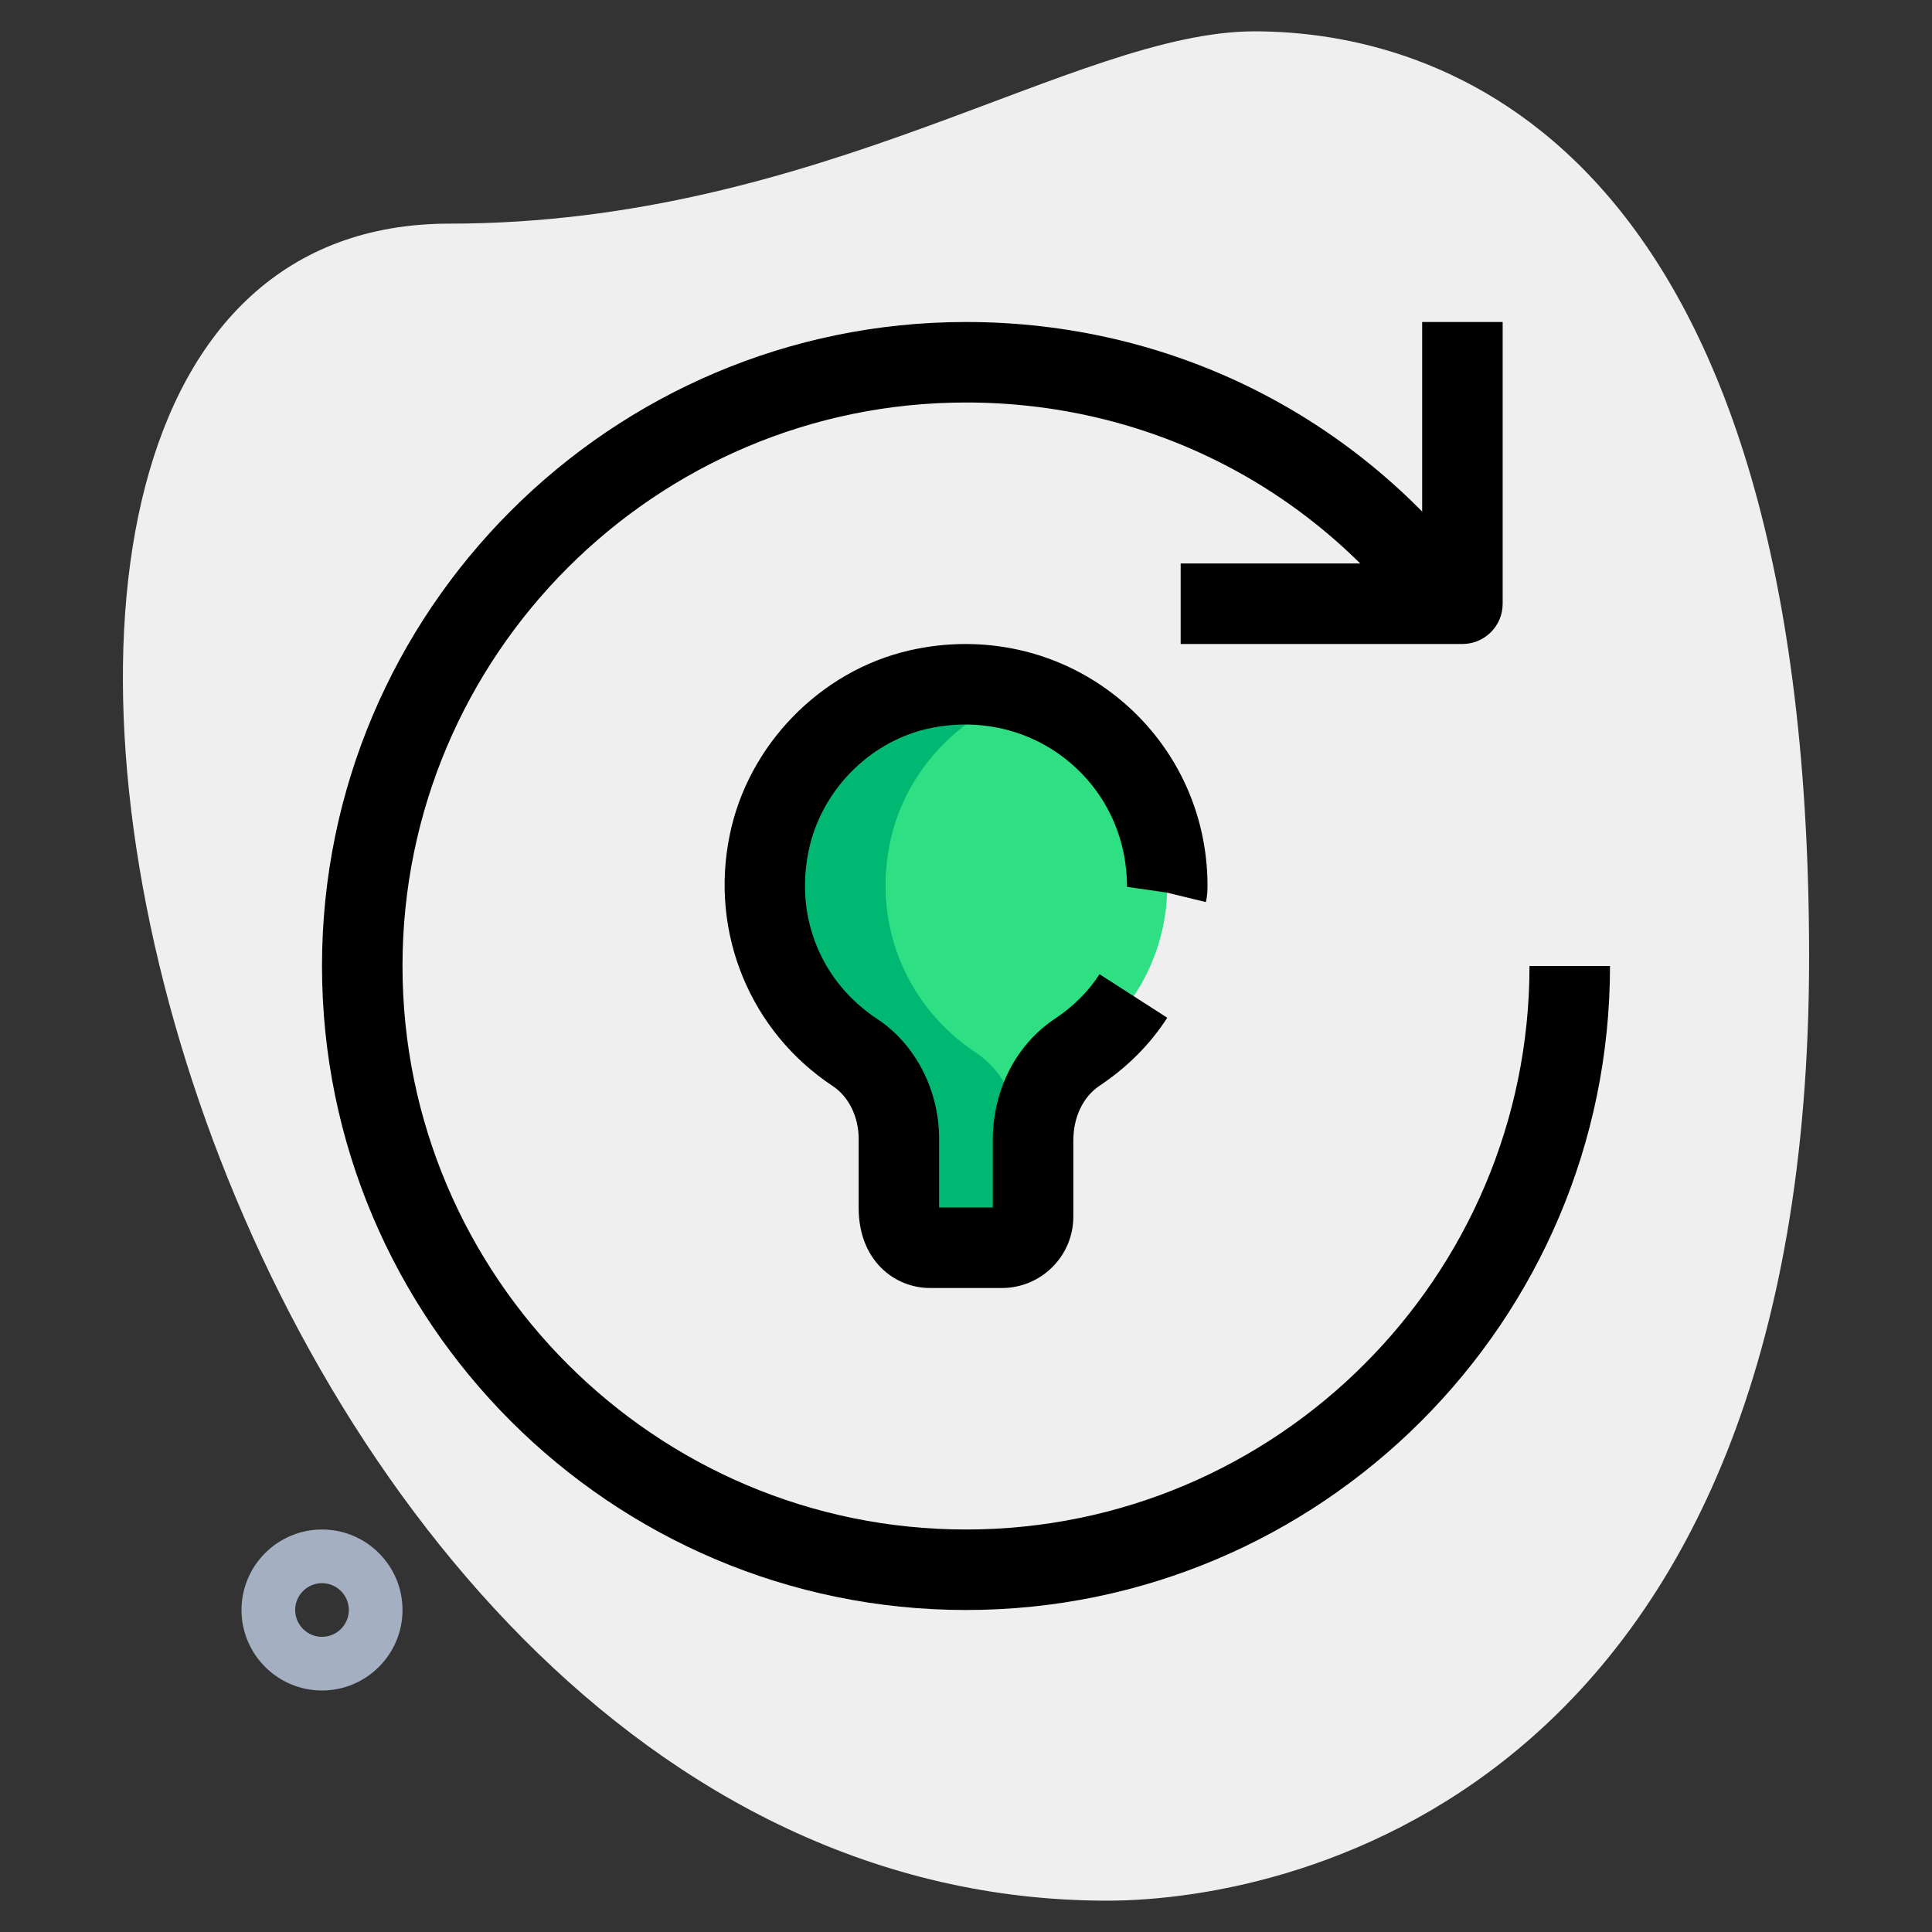 <svg id="line" enable-background="new 0 0 36 36" height="512" viewBox="0 0 36 36" width="512" xmlns="http://www.w3.org/2000/svg"><rect x="0" y="0" width="36" height="36" fill="#333333" stroke="none"/><g><path d="m8.377 4.167c6.917 0 11.667-3.583 15-3.583s10.333 1.916 10.333 17.249-9.417 17.583-13.083 17.583c-17.167.001-24.5-31.249-12.25-31.249z" fill="#efefef"/></g><g><path d="m6 31.5c-.827 0-1.5-.673-1.5-1.5s.673-1.5 1.5-1.5 1.5.673 1.5 1.5-.673 1.5-1.5 1.5zm0-2c-.275 0-.5.225-.5.5s.225.5.5.5.5-.225.5-.5-.225-.5-.5-.5z" fill="#a4afc1"/></g><g><path d="m21.75 16.5c0-2.362-2.184-4.214-4.643-3.647-1.386.32-2.495 1.47-2.778 2.864-.329 1.621.391 3.094 1.599 3.893.532.352.821.975.821 1.613v1.285c0 .488.258.741.577.741h1.346c.319 0 .577-.258.577-.577v-1.425c0-.644.281-1.281.818-1.636 1.013-.667 1.683-1.807 1.683-3.111z" fill="#2fdf84"/></g><g><path d="m19 22.509v-1.285c0-.638-.289-1.261-.821-1.613-1.208-.8-1.928-2.272-1.599-3.893.265-1.305 1.257-2.387 2.519-2.783-.614-.189-1.287-.243-1.991-.081-1.386.32-2.495 1.47-2.778 2.864-.329 1.621.391 3.094 1.599 3.893.532.352.821.975.821 1.613v1.285c0 .488.258.741.577.741h1.346c.195 0 .358-.103.463-.25-.081-.122-.136-.28-.136-.491z" fill="#00b871"/></g><g><path d="m18 30c-6.617 0-12-5.383-12-12s5.383-12 12-12c3.813 0 7.309 1.75 9.591 4.801l-1.201.898c-1.996-2.669-5.054-4.199-8.39-4.199-5.79 0-10.5 4.71-10.5 10.5s4.71 10.5 10.5 10.5 10.5-4.71 10.5-10.5h1.5c0 6.617-5.383 12-12 12z"/></g><g><path d="m27.25 12h-5.25v-1.5h4.5v-4.5h1.5v5.25c0 .414-.336.75-.75.75z"/></g><g><path d="m18.67 24h-1.34c-.661 0-1.33-.512-1.33-1.49v-1.29c0-.41-.186-.787-.483-.983-1.538-1.018-2.292-2.85-1.922-4.666.337-1.68 1.682-3.068 3.348-3.451 1.377-.316 2.784.001 3.863.862 1.077.859 1.694 2.142 1.694 3.519 0 .067 0 .18-.031.308l-1.457-.355.729.178-.741-.107c0-.943-.412-1.798-1.13-2.371-.721-.575-1.662-.784-2.594-.573-1.099.253-1.987 1.172-2.211 2.286-.252 1.235.238 2.43 1.278 3.118.713.47 1.156 1.326 1.156 2.234v1.28h1v-1.25c0-.937.432-1.783 1.155-2.264.348-.232.629-.513.834-.832l1.262.811c-.317.494-.743.921-1.265 1.27-.303.204-.485.582-.485 1.016v1.42c0 .733-.597 1.33-1.33 1.33z"/></g></svg>